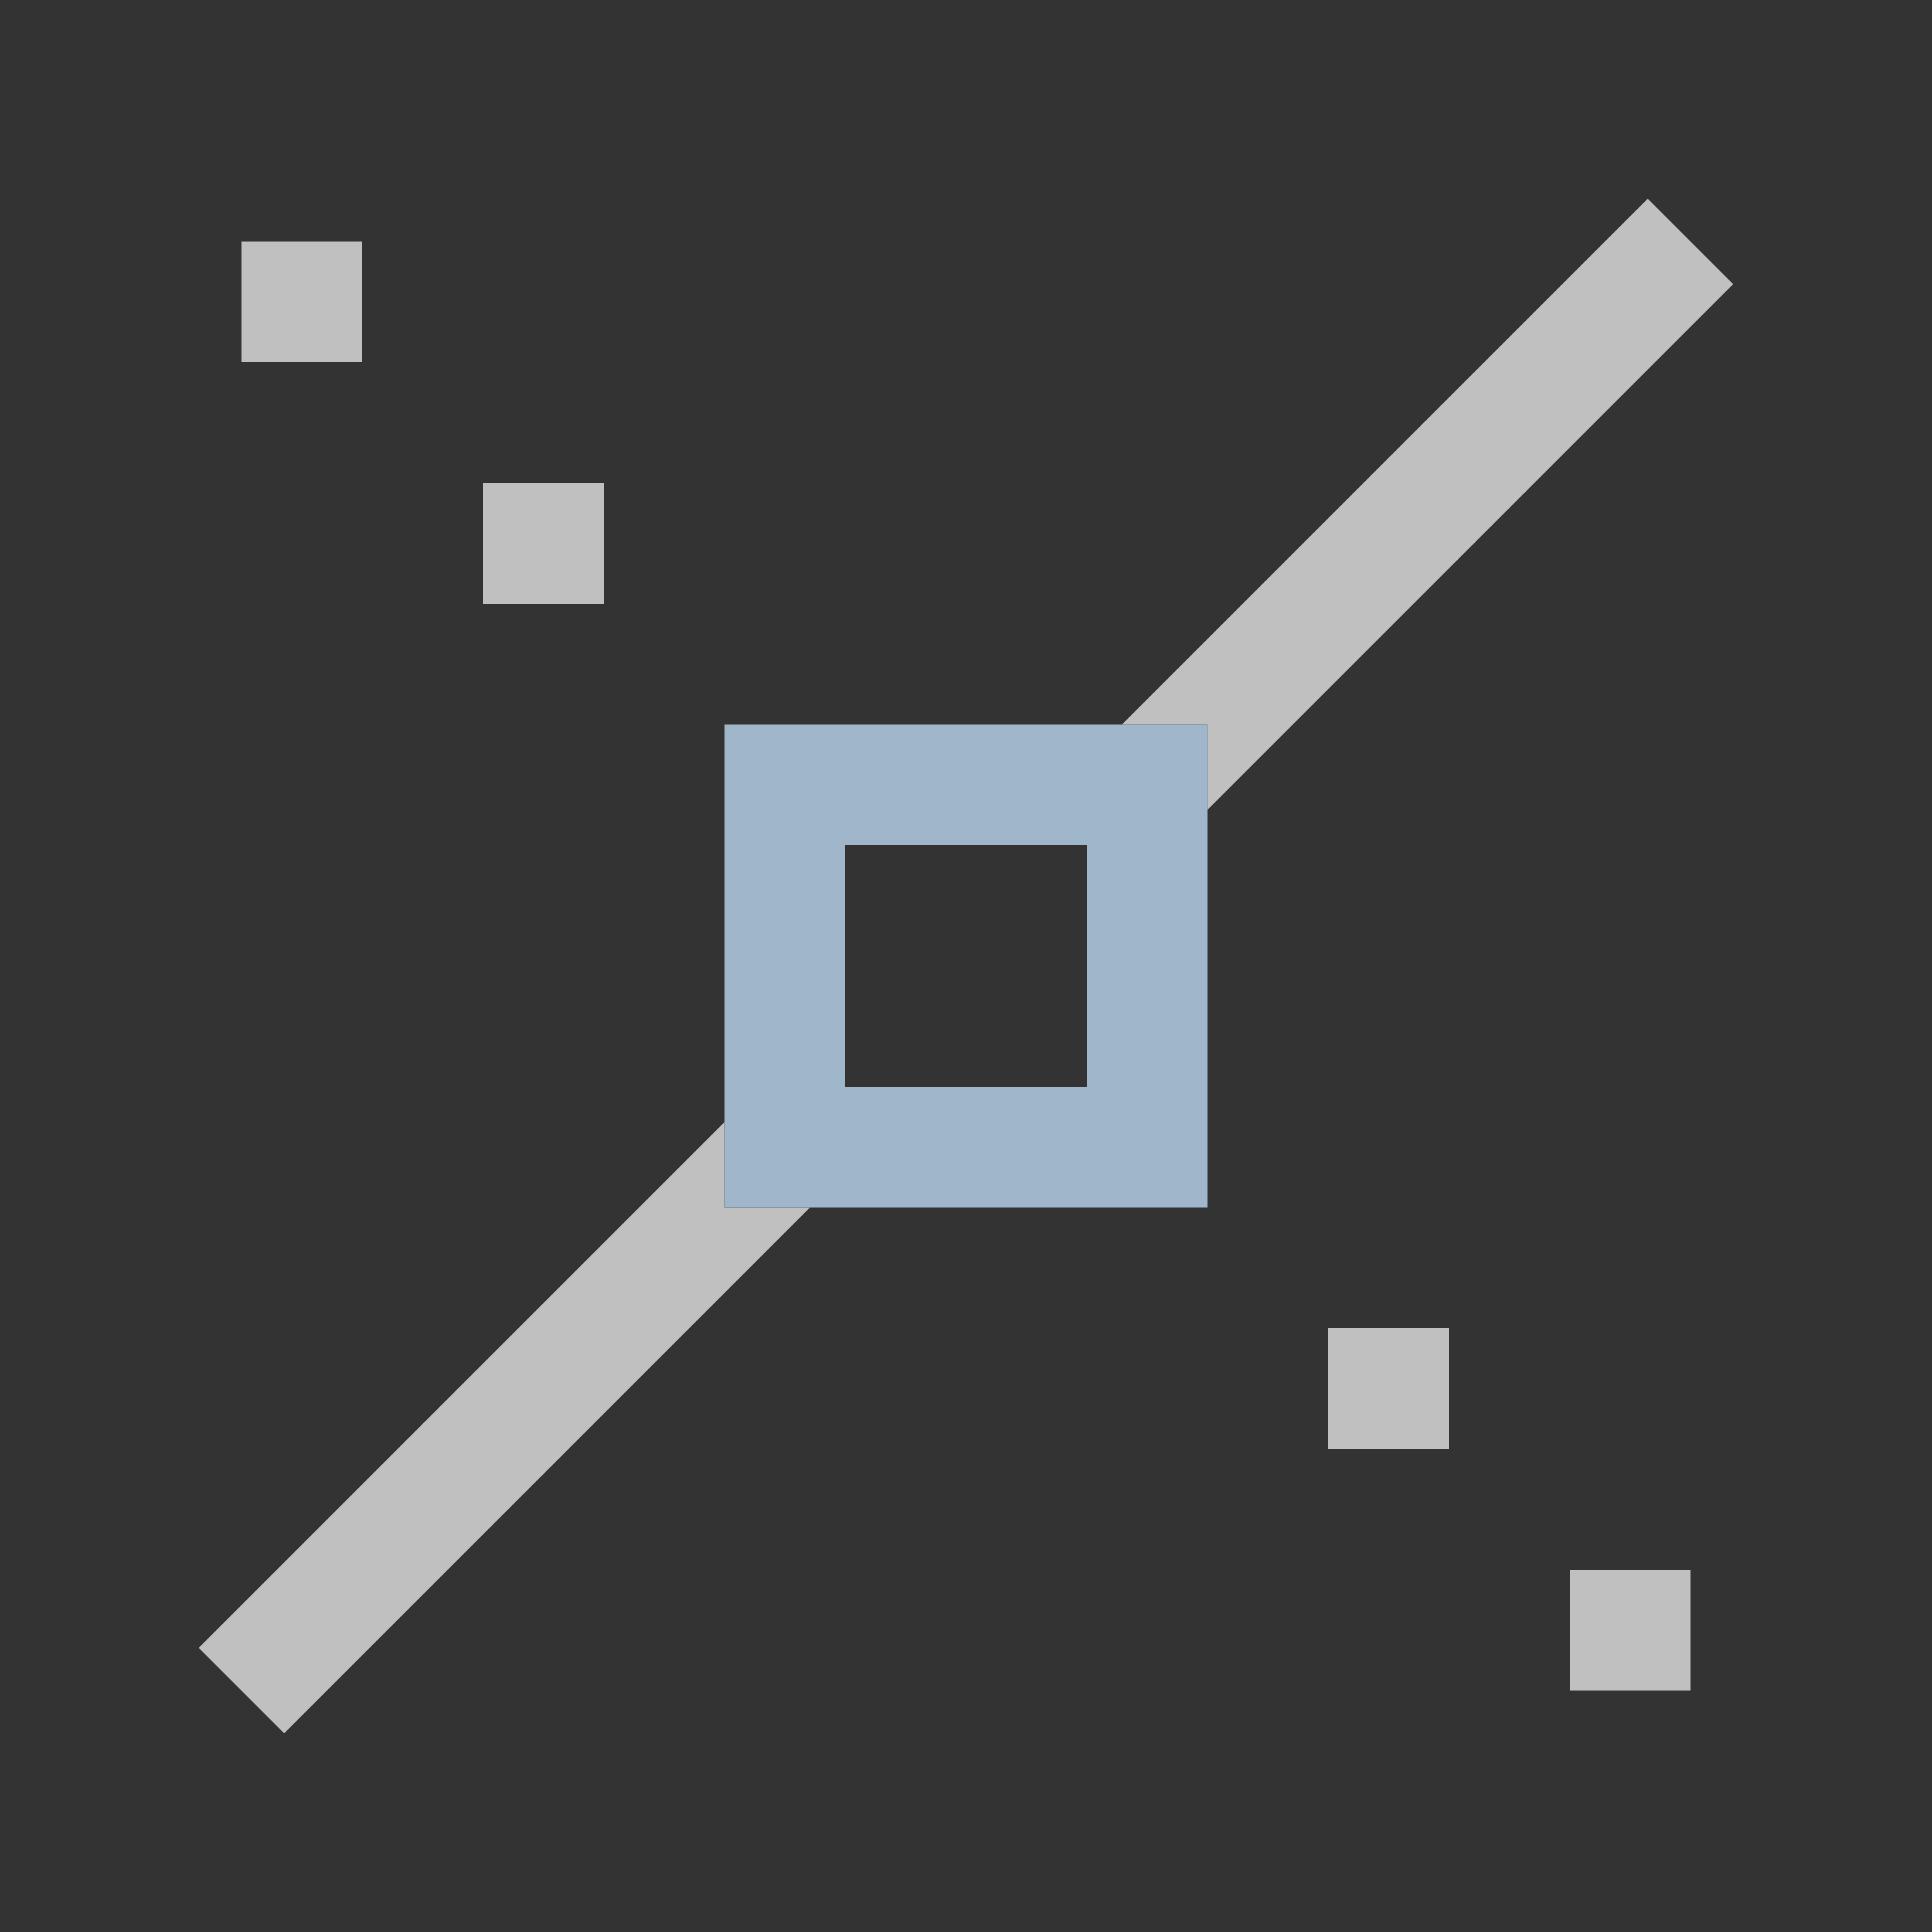 <svg xmlns="http://www.w3.org/2000/svg" viewBox="0 0 16 16">
    <rect x="0" y="0" width="16" height="16" fill="#333333" stroke="none"/>
    <path d="M13.646 1.646 9.292 6h.707v.707l4.354-4.354zM2 2v1h1V2zm2 2v1h1V4zm2 5.293-4.354 4.354.707.707L6.707 10H6zM11 11v1h1v-1zm2 2v1h1v-1z" style="fill:currentColor;fill-opacity:1;stroke:none;color:#fdfdfd;opacity:.7"/>
    <path d="M6 6v4h4V6zm1 1h2v2H7z" style="fill:currentColor;fill-opacity:1;stroke:none;color:#a0b6cb"/>
</svg>
